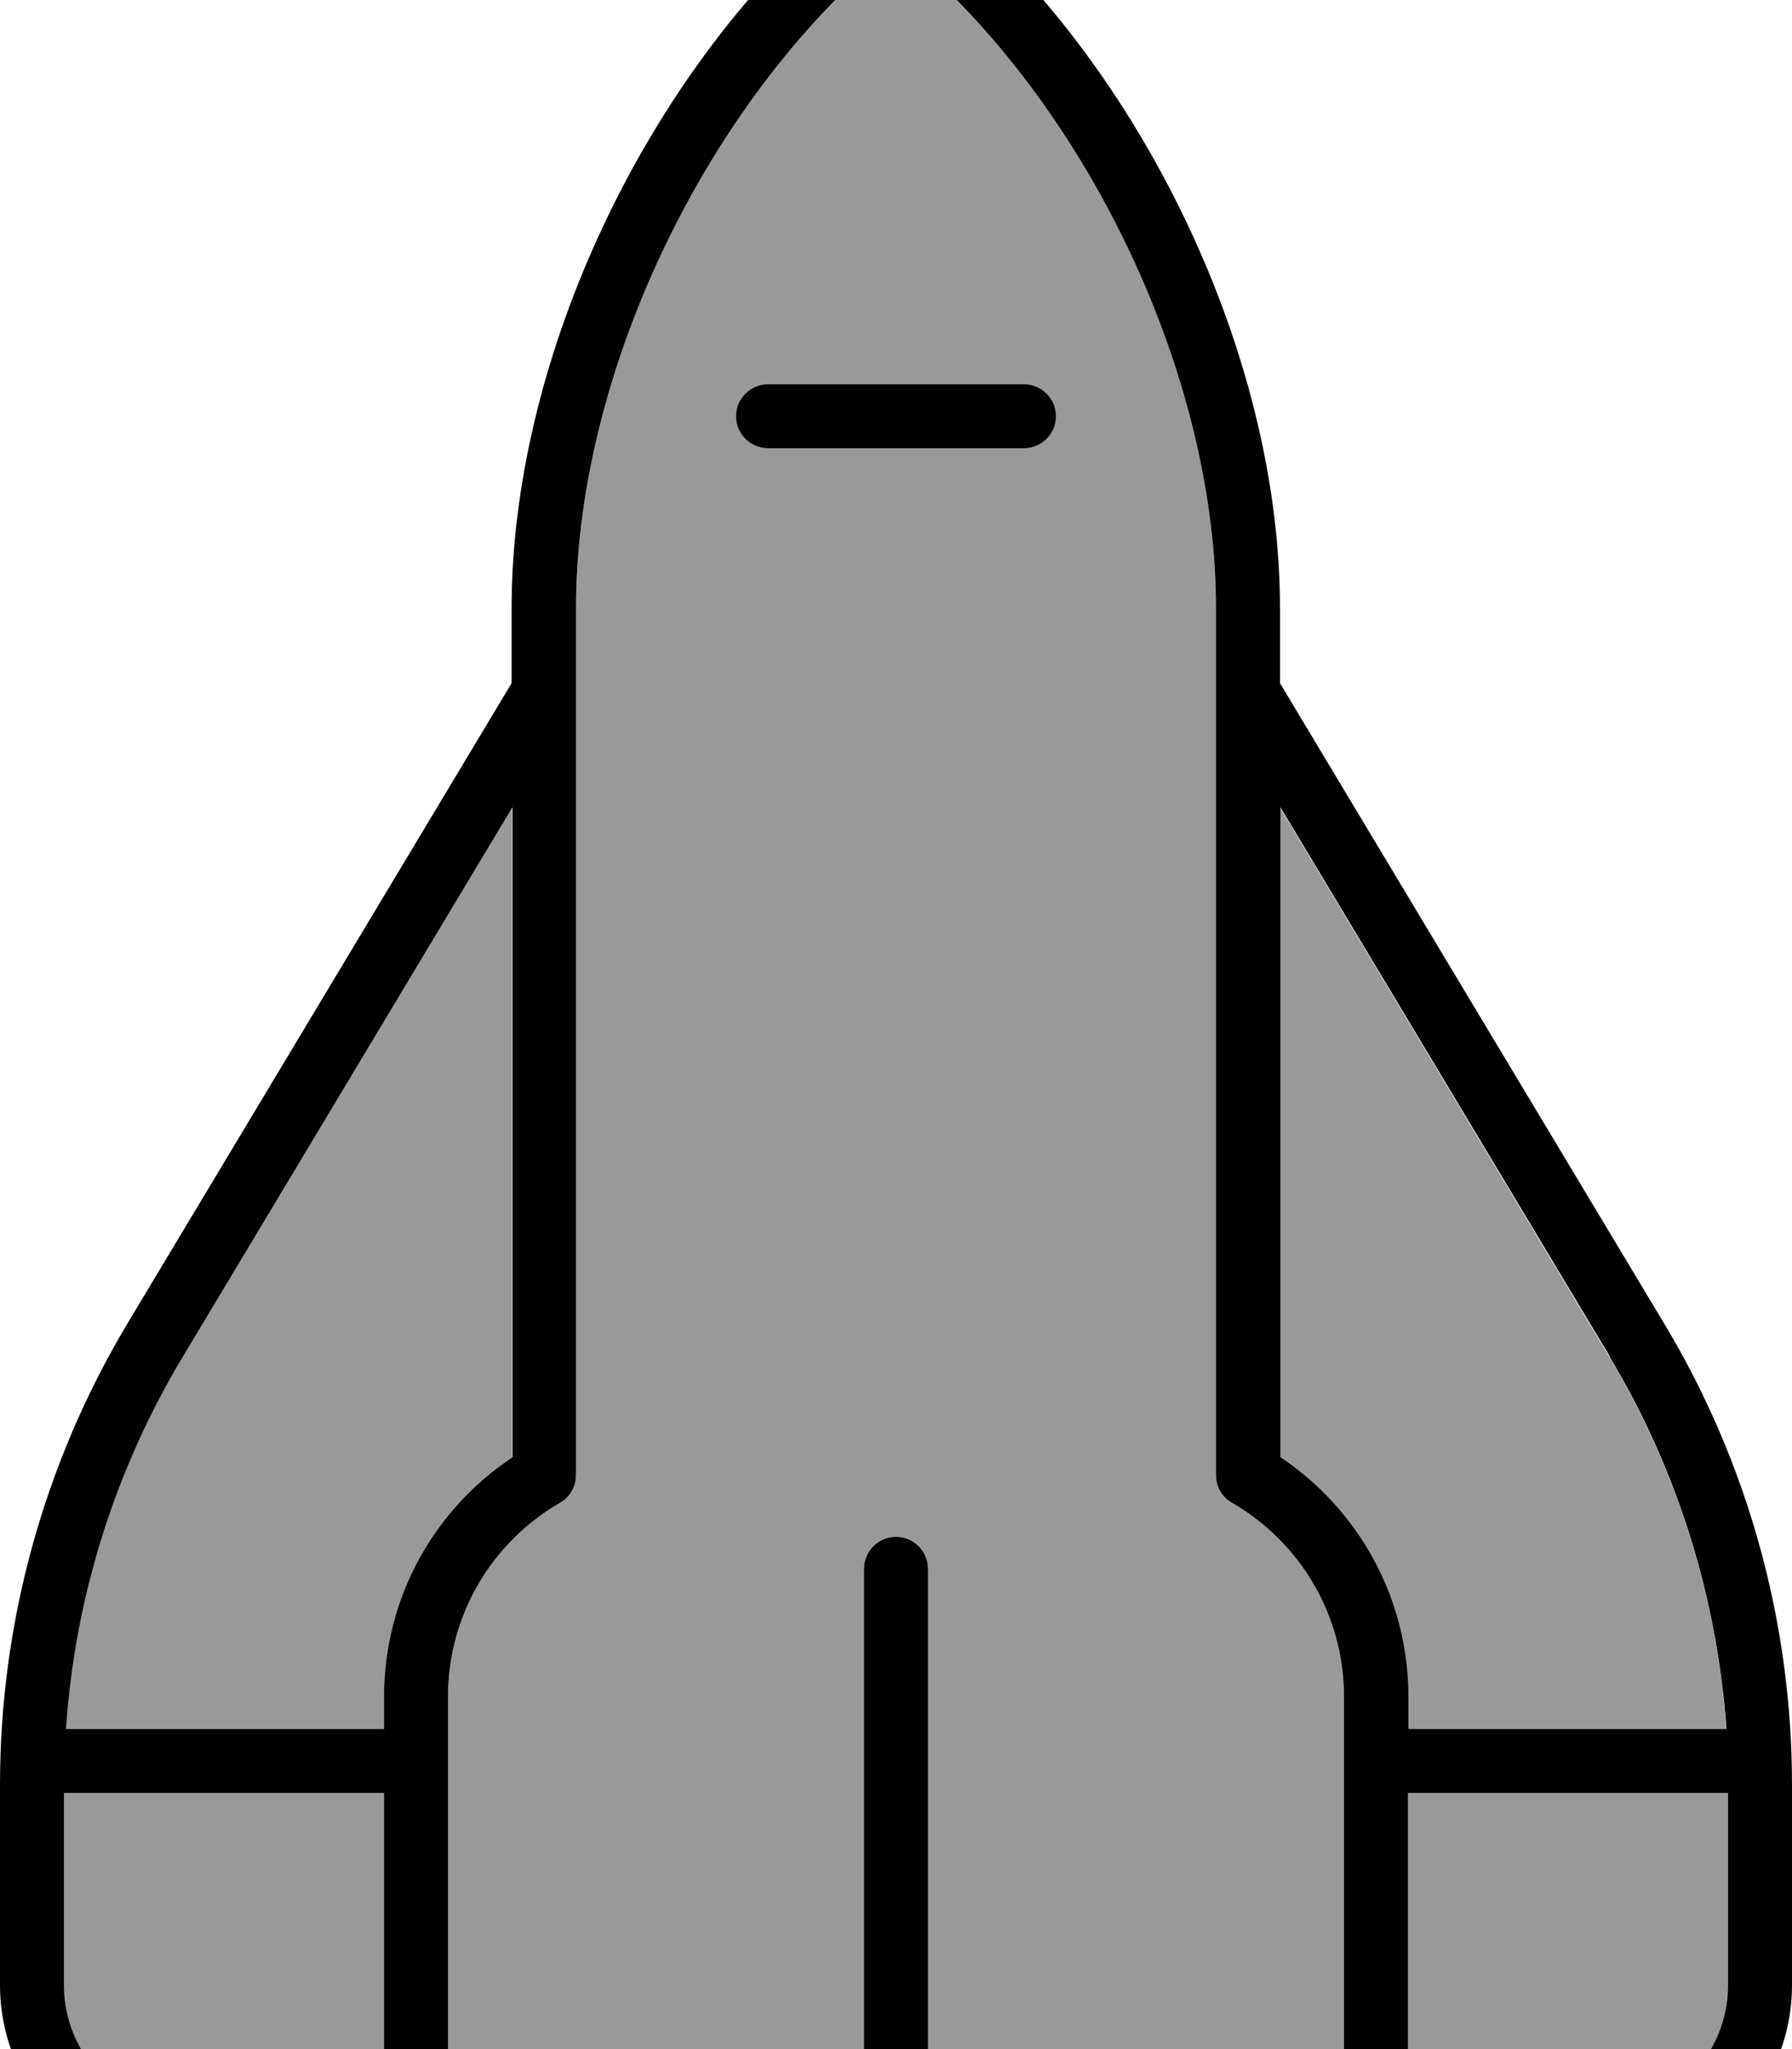 <svg xmlns="http://www.w3.org/2000/svg" viewBox="0 0 448 512"><!--! Font Awesome Pro 7.0.0 by @fontawesome - https://fontawesome.com License - https://fontawesome.com/license (Commercial License) Copyright 2025 Fonticons, Inc. --><path opacity=".4" fill="currentColor" d="M16 448l0 48c0 17.7 14.3 32 32 32l48 0 0-80-80 0zm.5-16l79.5 0 0-8c0-25 12.7-47 32-59.9L128 201.8 45.6 339c-17 28.3-26.9 60.2-29.2 93zm95.5-8l0 104 104 0 0-136c0-4.4 3.6-8 8-8s8 3.6 8 8l0 136 104 0 0-104c0-20.7-11.2-38.8-28-48.5-2.5-1.4-4-4.1-4-6.9L304 152c0-55.7-29.3-119.6-71.6-158.6-4.8-4.4-12-4.4-16.8 0-42.3 39-71.6 102.9-71.6 158.6l0 216.6c0 2.9-1.5 5.5-4 6.9-16.8 9.7-28 27.8-28 48.5zm72-320c0-4.4 3.6-8 8-8l64 0c4.4 0 8 3.6 8 8s-3.6 8-8 8l-64 0c-4.4 0-8-3.6-8-8zm136 97.8l0 162.4C339.3 377 352 399 352 424l0 8 79.5 0c-2.2-32.8-12.2-64.7-29.2-93L320 201.8zM352 448l0 80 48 0c17.7 0 32-14.3 32-32l0-48-80 0z"/><path fill="currentColor" d="M416.1 330.8L320 170.7 320 152c0-60.5-31.4-128.5-76.8-170.4-10.9-10-27.6-10-38.5 0-45.4 41.8-76.8 109.9-76.8 170.4l0 18.7-96.1 160.1C11 365.6 0 405.4 0 446l0 50c0 26.5 21.5 48 48 48l352 0c26.5 0 48-21.5 48-48l0-50c0-40.6-11-80.4-31.9-115.2zM352 528l0-80 80 0 0 48c0 17.7-14.3 32-32 32l-48 0zm50.4-189c17 28.3 26.9 60.2 29.2 93l-79.5 0 0-8c0-25-12.7-47-32-59.9l0-162.4 82.4 137.3zM336 528l-104 0 0-136c0-4.4-3.6-8-8-8s-8 3.6-8 8l0 136-104 0 0-104c0-20.7 11.2-38.8 28-48.5 2.5-1.4 4-4.1 4-6.9L144 152c0-55.7 29.3-119.6 71.6-158.6 4.8-4.4 12-4.4 16.8 0 42.3 39 71.6 102.9 71.6 158.6l0 216.6c0 2.9 1.5 5.5 4 6.9 16.8 9.7 28 27.8 28 48.5l0 104zM96 528l-48 0c-17.7 0-32-14.3-32-32l0-48 80 0 0 80zm0-104l0 8-79.5 0c2.2-32.8 12.2-64.7 29.2-93l82.4-137.3 0 162.4C108.7 377 96 399 96 424zm88-320c0 4.4 3.6 8 8 8l64 0c4.4 0 8-3.6 8-8s-3.6-8-8-8l-64 0c-4.4 0-8 3.6-8 8z"/></svg>